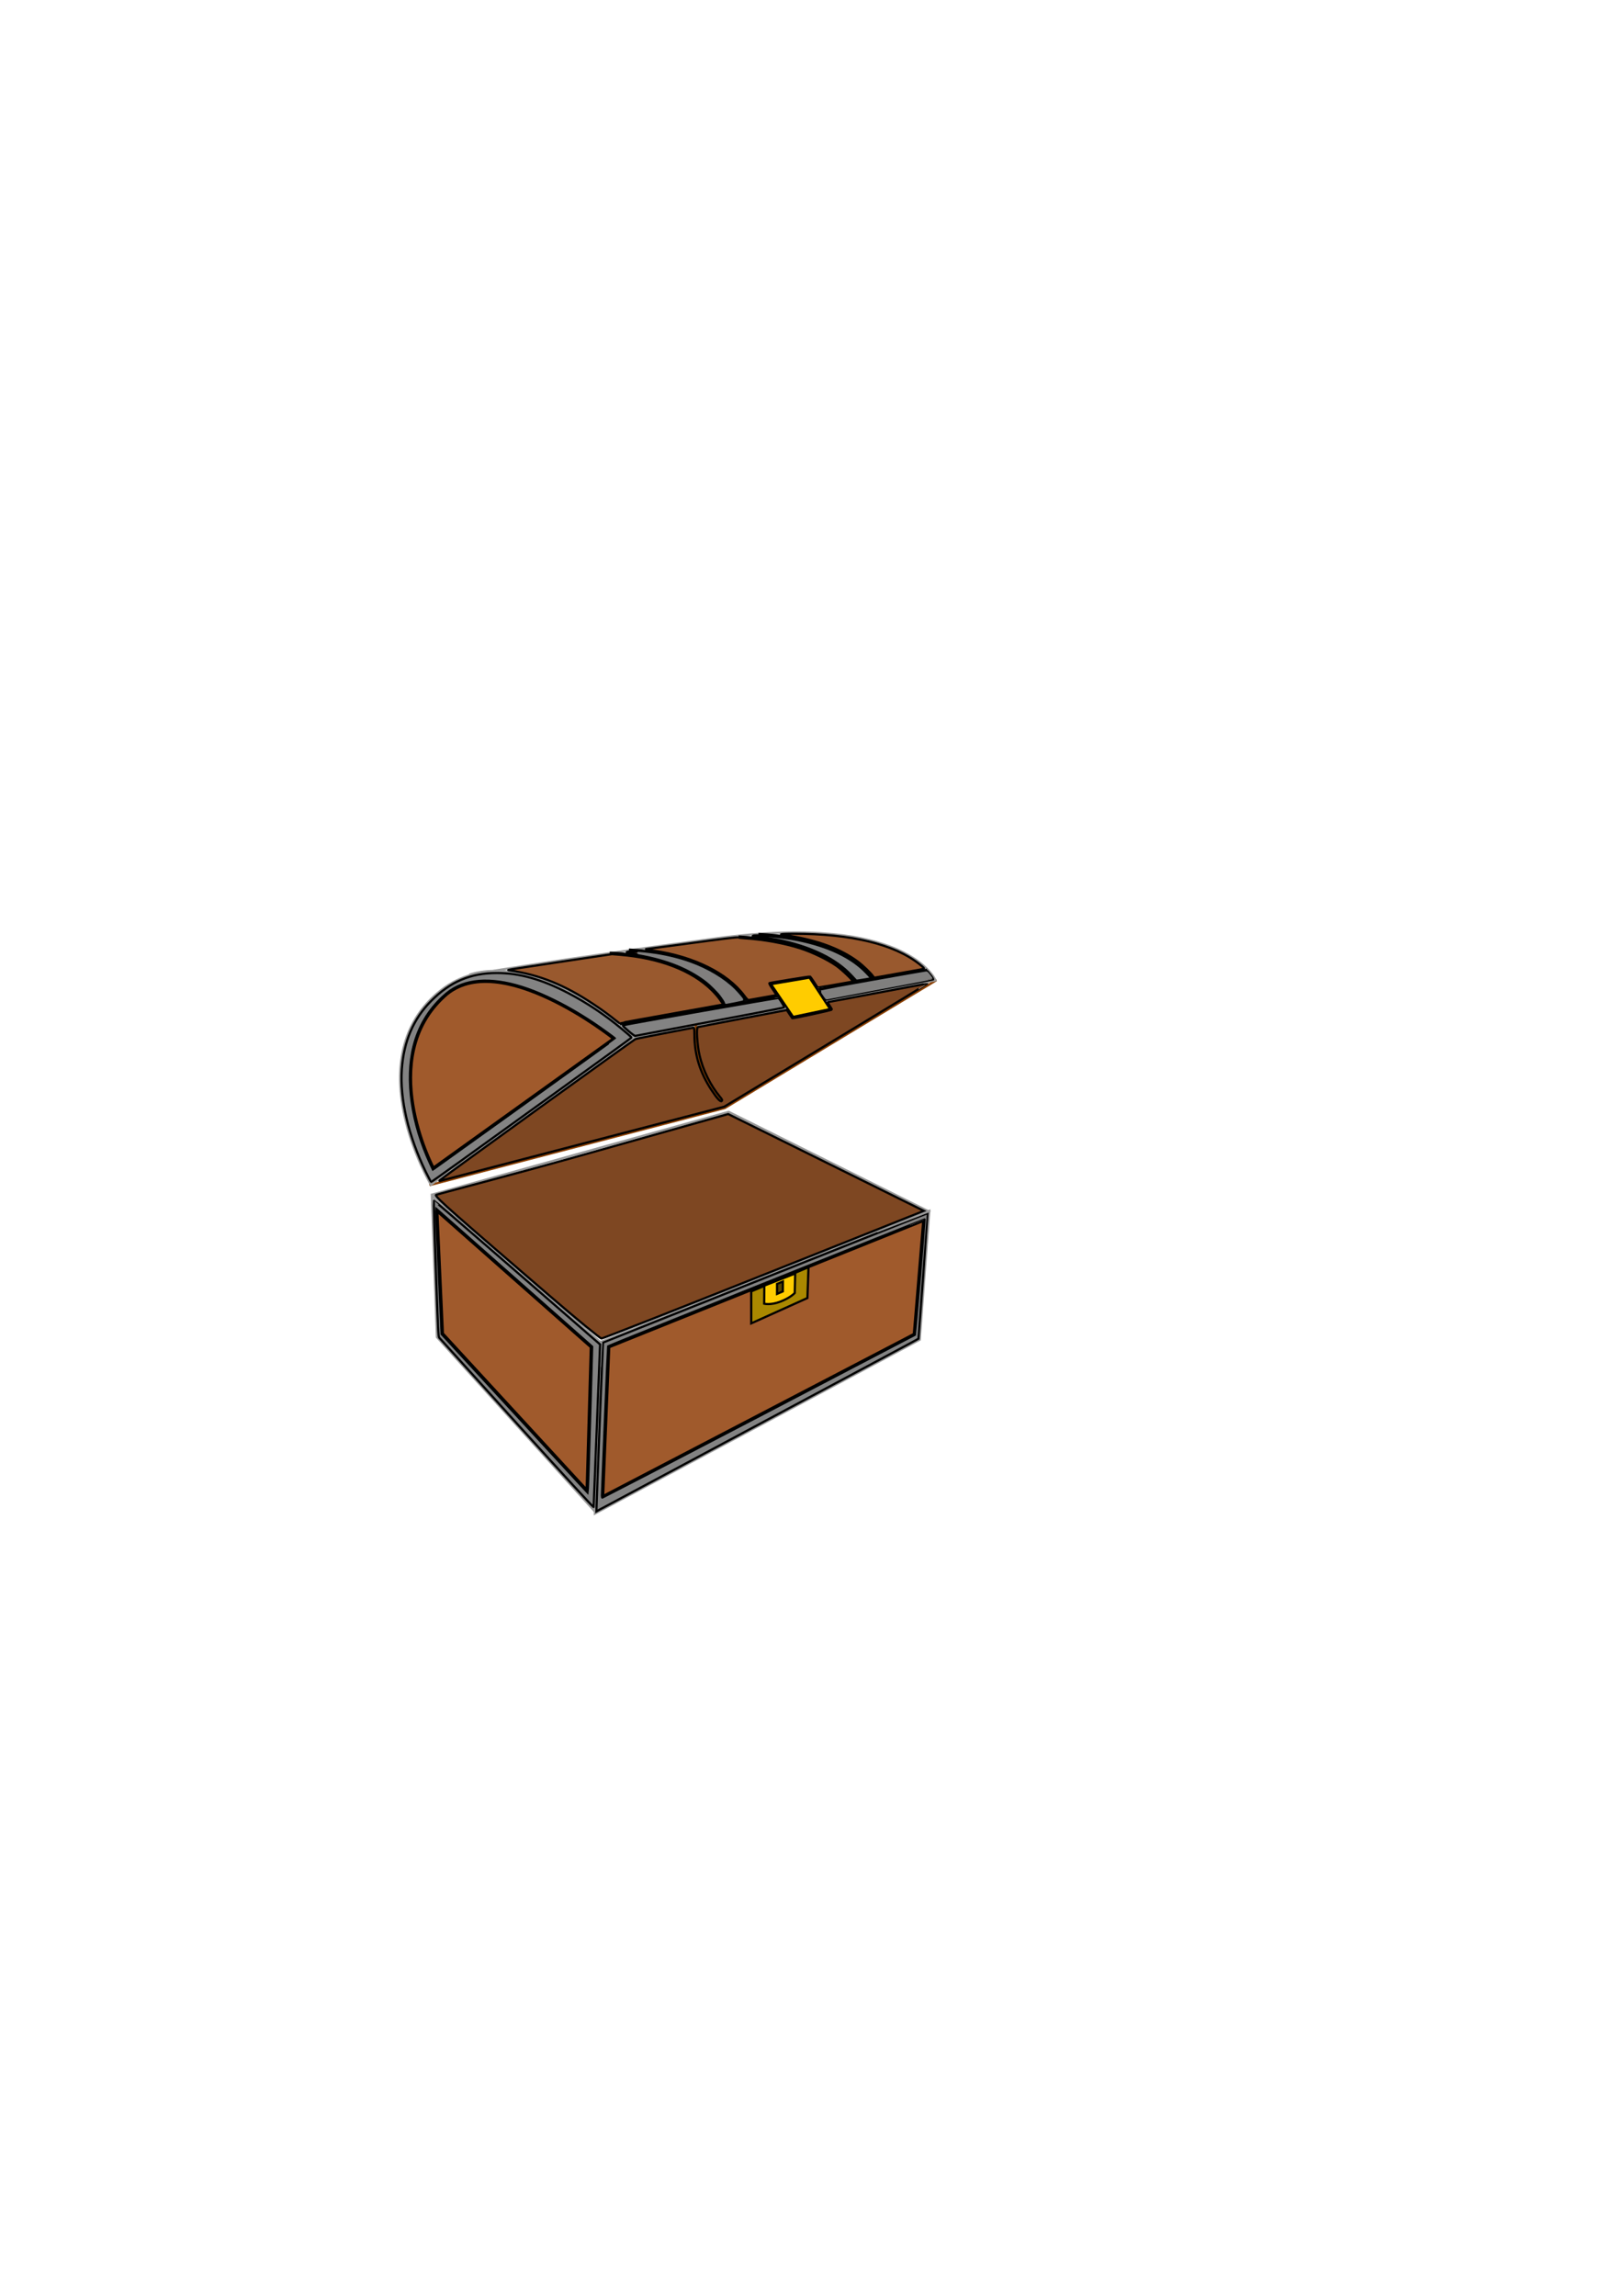 <?xml version="1.0" encoding="UTF-8" standalone="no"?>
<!-- Created with Inkscape (http://www.inkscape.org/) -->
<svg
   xmlns:dc="http://purl.org/dc/elements/1.1/"
   xmlns:cc="http://creativecommons.org/ns#"
   xmlns:rdf="http://www.w3.org/1999/02/22-rdf-syntax-ns#"
   xmlns:svg="http://www.w3.org/2000/svg"
   xmlns="http://www.w3.org/2000/svg"
   xmlns:sodipodi="http://sodipodi.sourceforge.net/DTD/sodipodi-0.dtd"
   xmlns:inkscape="http://www.inkscape.org/namespaces/inkscape"
   width="744.094"
   height="1052.362"
   id="svg2"
   sodipodi:version="0.32"
   inkscape:version="0.46"
   sodipodi:docname="icon_chest.svg"
   inkscape:output_extension="org.inkscape.output.svg.inkscape">
  <defs
     id="defs4">
    <inkscape:perspective
       sodipodi:type="inkscape:persp3d"
       inkscape:vp_x="0 : 526.18109 : 1"
       inkscape:vp_y="0 : 1000 : 0"
       inkscape:vp_z="744.09448 : 526.18109 : 1"
       inkscape:persp3d-origin="372.04724 : 350.78739 : 1"
       id="perspective10" />
  </defs>
  <sodipodi:namedview
     id="base"
     pagecolor="#ffffff"
     bordercolor="#666666"
     borderopacity="1.0"
     gridtolerance="10000"
     guidetolerance="10"
     objecttolerance="10"
     inkscape:pageopacity="0.0"
     inkscape:pageshadow="2"
     inkscape:zoom="2.8284271"
     inkscape:cx="331.88167"
     inkscape:cy="548.68089"
     inkscape:document-units="px"
     inkscape:current-layer="layer1"
     showgrid="false"
     inkscape:window-width="1600"
     inkscape:window-height="1153"
     inkscape:window-x="-4"
     inkscape:window-y="-4" />
  <g
     inkscape:groupmode="layer"
     id="layer3"
     inkscape:label="Bottom"
     style="display:inline">
    <path
       style="fill:none;fill-rule:evenodd;stroke:#999999;stroke-width:1px;stroke-linecap:butt;stroke-linejoin:miter;stroke-opacity:1;display:inline"
       d="M 198.448,547.484 L 275.251,615.191 L 425.631,555.213 L 334.075,509.655 L 198.448,547.484 z"
       id="path2389"
       sodipodi:nodetypes="ccccc" />
    <path
       style="fill:none;fill-rule:evenodd;stroke:#999999;stroke-width:1px;stroke-linecap:butt;stroke-linejoin:miter;stroke-opacity:1;display:inline"
       d="M 198,548.337 L 200.327,612.925 L 272.711,692.829 L 275.741,616.017 L 198,548.337 z"
       id="path2395"
       sodipodi:nodetypes="ccccc" />
    <path
       style="fill:none;fill-rule:evenodd;stroke:#999999;stroke-width:1px;stroke-linecap:butt;stroke-linejoin:miter;stroke-opacity:1;display:inline"
       d="M 275.782,615.007 L 272.751,693.799 L 421.652,614.098 L 426.049,555.03 L 275.782,615.007 z"
       id="path2397"
       sodipodi:nodetypes="ccccc" />
    <path
       style="fill:#a05a2c;fill-rule:evenodd;stroke:#000000;stroke-width:1px;stroke-linecap:butt;stroke-linejoin:miter;stroke-opacity:1;display:inline"
       d="M 270.857,617.532 L 268.963,682.813 L 203.051,611.219 L 200.525,555.408 L 270.857,617.532 z"
       id="path3160"
       sodipodi:nodetypes="ccccc" />
    <path
       style="fill:#a05a2c;fill-opacity:1;fill-rule:evenodd;stroke:#000000;stroke-width:1px;stroke-linecap:butt;stroke-linejoin:miter;stroke-opacity:1;display:inline"
       d="M 279.317,617.532 L 276.539,685.717 L 418.971,611.471 L 423.264,559.701 L 279.317,617.532 z"
       id="path3162"
       sodipodi:nodetypes="ccccc" />
    <path
       style="fill:#aa8800;fill-rule:evenodd;stroke:#000000;stroke-width:1px;stroke-linecap:butt;stroke-linejoin:miter;stroke-opacity:1;display:inline"
       d="M 344.413,591.962 L 344.413,606.609 L 370.172,594.993 L 370.677,580.85 L 344.413,591.962 z"
       id="path3178" />
    <path
       style="fill:#ffcc00;fill-rule:evenodd;stroke:#000000;stroke-width:1px;stroke-linecap:butt;stroke-linejoin:miter;stroke-opacity:1;display:inline"
       d="M 350.424,589.306 L 350.35,597.594 C 350.35,597.594 353.207,598.398 357.85,596.612 C 362.492,594.826 364.367,592.684 364.367,592.684 L 364.568,583.755 L 350.424,589.306 z"
       id="path3180"
       sodipodi:nodetypes="ccsccc" />
    <path
       style="fill:#554400;fill-rule:evenodd;stroke:#000000;stroke-width:1px;stroke-linecap:butt;stroke-linejoin:miter;stroke-opacity:1;display:inline"
       d="M 356.251,588.521 L 356.251,593.099 L 358.903,591.962 L 358.934,587.407 L 356.251,588.521 z"
       id="path3190"
       sodipodi:nodetypes="ccccc" />
    <path
       style="fill:#808080;fill-opacity:0.973;stroke:#000000;stroke-width:1;stroke-opacity:1;display:inline"
       d="M 236.967,652.506 C 217.649,631.193 201.635,613.491 201.382,613.17 C 200.954,612.627 200.84,610.351 199.805,581.773 C 199.191,564.826 198.837,550.376 198.902,550.31 C 199.052,550.16 242.67,588.046 261.242,604.196 L 275.141,616.283 L 275.044,618.087 C 274.991,619.079 274.333,635.754 273.582,655.141 C 272.831,674.529 272.189,690.586 272.155,690.825 C 272.115,691.101 259.408,677.264 236.967,652.506 z M 270.595,648.968 L 271.486,617.294 L 270.414,616.317 C 269.825,615.779 253.761,601.578 234.717,584.759 L 200.092,554.179 L 200.02,555.285 C 199.981,555.894 200.513,568.791 201.203,583.947 L 202.458,611.502 L 233.006,644.697 C 249.807,662.954 264.856,679.288 266.448,680.996 L 269.342,684.1 L 269.523,682.371 C 269.622,681.42 270.105,666.388 270.595,648.968 L 270.595,648.968 z"
       id="path3200"
       sodipodi:nodetypes="cssscccssccccccccccccccc" />
    <path
       style="fill:#808080;fill-opacity:0.973;stroke:#000000;stroke-width:1;stroke-opacity:1;display:inline"
       d="M 273.48,691.089 C 273.504,687.755 276.367,615.534 276.478,615.432 C 276.666,615.262 425.283,555.997 425.334,556.072 C 425.36,556.11 424.416,569.073 423.236,584.879 L 421.091,613.617 L 419.717,614.416 C 418.961,614.856 386.224,632.395 346.967,653.392 C 307.711,674.389 275.114,691.843 274.53,692.178 L 273.467,692.787 L 273.48,691.089 z M 347.847,649.252 C 387.162,628.757 419.38,611.937 419.442,611.875 C 419.565,611.752 423.985,559.252 423.897,558.968 C 423.854,558.832 279.038,616.862 278.784,617.117 C 278.714,617.186 275.967,683.892 275.967,685.512 C 275.967,686.065 276.057,686.516 276.166,686.516 C 276.275,686.516 308.532,669.747 347.847,649.252 L 347.847,649.252 z"
       id="path3202" />
    <path
       style="fill:#7e4722;fill-opacity:1;stroke:#000000;stroke-width:1;stroke-opacity:1;display:inline"
       d="M 251.766,593.789 C 210.586,558.327 199.09,548.465 199.869,547.763 C 200.291,547.383 231.603,539.435 267.885,529.223 L 333.853,510.655 L 378.702,532.847 L 423.552,555.039 L 350.201,584.289 C 309.859,600.376 276.367,613.539 275.776,613.539 C 275.185,613.539 264.38,604.651 251.766,593.789 L 251.766,593.789 z"
       id="path3214"
       sodipodi:nodetypes="cscccccscc" />
  </g>
  <g
     inkscape:label="Layer 1"
     inkscape:groupmode="layer"
     id="layer1"
     style="display:inline">
    <path
       style="fill:none;fill-rule:evenodd;stroke:#8b3f00;stroke-width:1px;stroke-linecap:butt;stroke-linejoin:miter;stroke-opacity:1"
       d="M 196.98,543.245 L 290.924,475.565 L 429.315,449.301 L 332.34,507.89 L 196.98,543.245 z"
       id="path2387"
       sodipodi:nodetypes="ccccc" />
    <path
       sodipodi:nodetypes="cscc"
       id="path2403"
       d="M 290.628,475.626 C 290.628,475.626 236.733,424.047 200.367,455.362 C 164.002,486.677 197.571,543.072 197.571,543.072 L 290.628,475.626 z"
       style="fill:none;fill-rule:evenodd;stroke:#999999;stroke-width:1px;stroke-linecap:butt;stroke-linejoin:miter;stroke-opacity:1" />
    <path
       style="fill:none;fill-rule:evenodd;stroke:#999999;stroke-width:1px;stroke-linecap:butt;stroke-linejoin:miter;stroke-opacity:1"
       d="M 290.567,475.576 L 428.902,449.368 C 428.902,449.368 416.153,418.477 329.31,430.007 C 259.494,439.276 215.203,446.822 215.203,446.822 C 215.203,446.822 245.507,434.383 290.567,475.576 z"
       id="path2393"
       sodipodi:nodetypes="ccscc" />
    <path
       style="fill:none;fill-rule:evenodd;stroke:#8b3f00;stroke-width:1px;stroke-linecap:butt;stroke-linejoin:miter;stroke-opacity:1"
       d="M 330.714,504.505 C 330.714,504.505 317.054,490.934 319.107,469.773"
       id="path2399"
       sodipodi:nodetypes="cs" />
    <path
       style="fill:#a05a2c;fill-opacity:1;fill-rule:evenodd;stroke:#000000;stroke-width:1px;stroke-linecap:butt;stroke-linejoin:miter;stroke-opacity:1"
       d="M 198.748,535.164 L 281.075,476.07 C 281.075,476.07 228.741,434.305 204.051,456.625 C 172.484,485.162 198.495,534.659 198.748,535.164 z"
       id="path3164"
       sodipodi:nodetypes="ccsc" />
    <path
       style="fill:none;fill-rule:evenodd;stroke:#000000;stroke-width:1px;stroke-linecap:butt;stroke-linejoin:miter;stroke-opacity:1"
       d="M 331.853,459.836 C 331.853,459.836 321.986,438.695 279.56,436.674"
       id="path3166"
       sodipodi:nodetypes="cc" />
    <path
       id="path3168"
       d="M 342.182,458.853 C 342.182,458.853 330.774,437.28 288.348,435.26"
       style="fill:none;fill-rule:evenodd;stroke:#000000;stroke-width:1px;stroke-linecap:butt;stroke-linejoin:miter;stroke-opacity:1"
       sodipodi:nodetypes="cc" />
    <path
       sodipodi:nodetypes="cc"
       id="path3170"
       d="M 392.238,450.295 C 392.238,450.295 381.027,431.299 338.6,429.279"
       style="fill:none;fill-rule:evenodd;stroke:#000000;stroke-width:1px;stroke-linecap:butt;stroke-linejoin:miter;stroke-opacity:1" />
    <path
       style="fill:none;fill-rule:evenodd;stroke:#000000;stroke-width:1px;stroke-linecap:butt;stroke-linejoin:miter;stroke-opacity:1"
       d="M 400.424,448.838 C 400.424,448.838 390.165,430.123 347.738,428.103"
       id="path3172"
       sodipodi:nodetypes="cc" />
    <path
       style="fill:none;fill-rule:evenodd;stroke:#000000;stroke-width:1px;stroke-linecap:butt;stroke-linejoin:miter;stroke-opacity:1"
       d="M 284.286,469.505 L 425,444.505"
       id="path3174" />
    <path
       style="fill:#ffcc00;fill-opacity:1;fill-rule:evenodd;stroke:#000000;stroke-width:1px;stroke-linecap:butt;stroke-linejoin:miter;stroke-opacity:1"
       d="M 353.462,451.119 L 371.132,448.137 L 380.582,462.546 L 363.632,466.119 L 353.462,451.119 z"
       id="path3176"
       sodipodi:nodetypes="ccccc" />
    <path
       style="fill:#975529;fill-opacity:0.973;stroke:#000000;stroke-width:1;stroke-opacity:1"
       d="M 282.592,467.959 C 279.587,465.51 276.261,463.081 272.181,460.356 C 258.895,451.479 247.37,446.831 233.717,444.842 C 232.401,444.65 232.572,444.605 237.717,443.8 C 240.674,443.337 251.53,441.7 261.842,440.163 L 280.592,437.367 L 284.217,437.663 C 302.382,439.144 317.226,444.862 326.348,453.891 C 327.738,455.266 329.441,457.248 330.134,458.295 C 331.31,460.071 331.431,460.178 331.947,459.902 C 332.496,459.608 332.491,459.593 331.229,457.707 C 324.305,447.355 308.907,439.612 290.274,437.113 C 287.723,436.771 287.058,436.608 287.399,436.409 C 288.674,435.665 298.788,436.61 305.842,438.132 C 318.617,440.887 328.913,445.873 336.503,452.977 C 338.456,454.805 341.405,458.412 341.153,458.664 C 341.076,458.741 328.262,461.067 312.678,463.832 C 297.093,466.597 284.286,468.932 284.217,469.02 C 284.149,469.108 283.417,468.631 282.592,467.959 z"
       id="path3192" />
    <path
       style="fill:#975529;fill-opacity:0.973;stroke:#000000;stroke-width:1;stroke-opacity:1"
       d="M 341.148,456.304 C 333.528,446.1 318.108,438.456 299.755,435.786 C 296.796,435.355 295.377,435.016 296.535,435.016 C 296.755,435.016 303.552,434.114 311.639,433.01 C 331.873,430.25 338.24,429.476 338.567,429.734 C 338.718,429.854 340.08,430.027 341.592,430.117 C 349.935,430.619 359.699,432.387 366.842,434.69 C 372.457,436.5 379.413,439.857 383.467,442.713 C 386.134,444.591 391.567,449.825 390.967,449.938 C 387.212,450.646 374.896,452.77 374.864,452.715 C 374.346,451.822 371.584,447.713 371.444,447.627 C 371.263,447.515 353.482,450.387 352.766,450.644 C 352.545,450.724 353.019,451.614 354.234,453.399 C 355.222,454.85 355.988,456.073 355.936,456.117 C 355.885,456.161 353.086,456.672 349.717,457.252 C 346.349,457.832 343.415,458.355 343.198,458.414 C 342.933,458.487 342.265,457.801 341.148,456.304 L 341.148,456.304 z"
       id="path3194" />
    <path
       style="fill:#975529;fill-opacity:0.973;stroke:#000000;stroke-width:1;stroke-opacity:1"
       d="M 400.318,447.569 C 399.365,446.115 395.432,442.342 393.092,440.637 C 385.907,435.403 376.638,431.724 365.092,429.524 C 363.03,429.131 360.584,428.73 359.658,428.634 C 356.391,428.294 358.312,428.016 363.92,428.017 C 390.218,428.023 409.908,432.775 421.467,441.905 C 423.507,443.516 423.905,443.965 423.433,444.127 C 423.246,444.191 418.255,445.094 412.342,446.132 C 406.43,447.171 401.401,448.064 401.166,448.117 C 400.913,448.174 400.569,447.953 400.318,447.569 L 400.318,447.569 z"
       id="path3196" />
    <path
       style="fill:#808080;fill-opacity:0.973;stroke:#000000;stroke-width:1;stroke-opacity:1"
       d="M 390.257,447.021 C 383.175,439.408 371.394,433.747 356.467,430.786 C 353.395,430.177 346.994,429.266 345.78,429.266 C 345.282,429.266 345.001,429.164 345.092,429.016 C 345.575,428.236 358.392,429.399 365.695,430.887 C 379.846,433.769 390.438,438.819 397.161,445.89 L 399.539,448.391 L 397.316,448.808 C 396.093,449.038 394.53,449.294 393.842,449.378 L 392.592,449.531 L 390.257,447.021 z"
       id="path3198" />
    <path
       style="fill:#808080;fill-opacity:0.973;stroke:#000000;stroke-width:1;stroke-opacity:1"
       d="M 195.222,537.204 C 187.243,520.739 183.283,503.819 184.22,490.191 C 185.1,477.394 189.511,467.078 197.608,458.878 C 206.385,449.99 215.712,446.016 227.797,446.016 C 238.128,446.016 248.344,448.883 260.434,455.174 C 269.098,459.682 277.743,465.47 285.183,471.745 C 290.012,475.818 289.642,475.441 289.217,475.848 C 288.831,476.219 279.052,483.311 254.342,501.141 C 214.643,529.788 197.942,541.766 197.7,541.766 C 197.553,541.766 196.438,539.713 195.222,537.204 L 195.222,537.204 z M 240.927,505.672 C 263.499,489.464 281.965,476.133 281.963,476.047 C 281.958,475.845 275.874,471.428 272.353,469.07 C 264.106,463.545 255.779,458.964 247.715,455.515 C 232.229,448.891 219.161,447.725 209.795,452.132 C 207.336,453.288 205.35,454.679 202.907,456.955 C 196.305,463.106 191.819,470.74 189.585,479.623 C 185.75,494.876 188.648,515.075 197.338,533.673 L 198.459,536.071 L 199.172,535.606 C 199.565,535.35 218.355,521.88 240.927,505.672 z"
       id="path3204" />
    <path
       style="fill:#808080;fill-opacity:0.973;stroke:#000000;stroke-width:1;stroke-opacity:1"
       d="M 288.059,472.536 C 285.902,470.68 285.368,470.101 285.684,469.962 C 286.511,469.598 356.808,457.257 356.975,457.446 C 357.765,458.334 359.722,461.608 359.555,461.761 C 359.438,461.867 353.549,463.048 346.467,464.385 C 309.694,471.327 291.672,474.739 291.217,474.845 C 291.011,474.893 289.59,473.854 288.059,472.536 L 288.059,472.536 z"
       id="path3206" />
    <path
       style="fill:#7e4722;fill-opacity:1;stroke:#000000;stroke-width:1;stroke-opacity:1"
       d="M 377.112,456.117 C 376.326,454.935 375.718,453.941 375.762,453.907 C 375.806,453.873 386.923,451.882 400.466,449.482 L 425.09,445.119 L 426.091,446.296 C 427.333,447.756 428.089,449.016 427.723,449.016 C 427.573,449.016 416.485,451.097 403.082,453.641 C 389.68,456.185 378.675,458.266 378.628,458.266 C 378.581,458.266 377.899,457.299 377.112,456.117 L 377.112,456.117 z"
       id="path3210" />
    <path
       style="fill:#7e4722;fill-opacity:1;stroke:#000000;stroke-width:1;stroke-opacity:1"
       d="M 201.783,540.91 C 202.929,539.779 290.335,476.721 291.347,476.295 C 291.77,476.117 297.685,474.923 304.491,473.642 C 311.296,472.361 317.193,471.233 317.594,471.135 C 318.293,470.965 318.324,471.109 318.369,474.76 C 318.478,483.695 320.969,491.703 326.053,499.462 C 328.705,503.509 330.297,505.235 330.866,504.682 C 331.228,504.33 331.099,503.985 330.206,502.914 C 325.734,497.553 322.298,490.606 320.715,483.729 C 319.642,479.069 319.143,471.122 319.904,470.83 C 320.177,470.726 329.469,468.918 340.553,466.813 L 360.706,462.985 L 361.907,464.783 C 362.568,465.772 363.159,466.642 363.22,466.716 C 363.431,466.97 381.388,463.067 381.388,462.766 C 381.388,462.601 380.904,461.761 380.311,460.9 C 379.718,460.038 379.404,459.334 379.612,459.334 C 379.821,459.334 390.106,457.414 402.47,455.069 C 414.833,452.723 424.999,450.854 425.06,450.915 C 425.122,450.976 404.219,463.685 378.61,479.156 L 332.048,507.286 L 267.358,524.166 C 231.778,533.45 202.349,541.133 201.96,541.24 C 201.333,541.412 201.313,541.375 201.783,540.91 z"
       id="path3212" />
    <path
       style="fill:#808080;fill-opacity:0.976;stroke:#808080;stroke-width:1;stroke-opacity:0.976"
       d="M 332.796,459.411 C 332.796,459.073 332.001,457.803 330.641,455.969 C 329.489,454.416 326.002,450.928 324.234,449.56 C 316.204,443.35 306.046,439.245 293.046,436.957 C 290.85,436.571 297.521,437.275 300.734,437.769 C 305.913,438.565 311.539,439.964 316.032,441.573 C 324.205,444.5 331.606,448.91 336.485,453.762 C 338.077,455.345 340.428,458.123 340.283,458.248 C 340.256,458.271 338.659,458.581 336.734,458.938 C 334.809,459.294 333.135,459.615 333.015,459.651 C 332.849,459.701 332.796,459.643 332.796,459.411 L 332.796,459.411 z"
       id="path3231" />
    <path
       style="fill:#808080;fill-opacity:0.976;stroke:#808080;stroke-width:1;stroke-opacity:0.976"
       d="M 377.726,456.027 C 377.118,455.135 376.647,454.378 376.678,454.346 C 376.776,454.249 424.269,445.775 424.716,445.775 C 424.831,445.775 425.105,445.981 425.327,446.233 C 425.877,446.858 427.042,448.402 427.042,448.505 C 427.042,448.552 422.584,449.426 417.135,450.449 C 411.687,451.471 400.873,453.51 393.104,454.978 C 385.335,456.447 378.946,457.649 378.905,457.649 C 378.864,457.65 378.334,456.92 377.726,456.027 L 377.726,456.027 z"
       id="path3233" />
  </g>
</svg>
